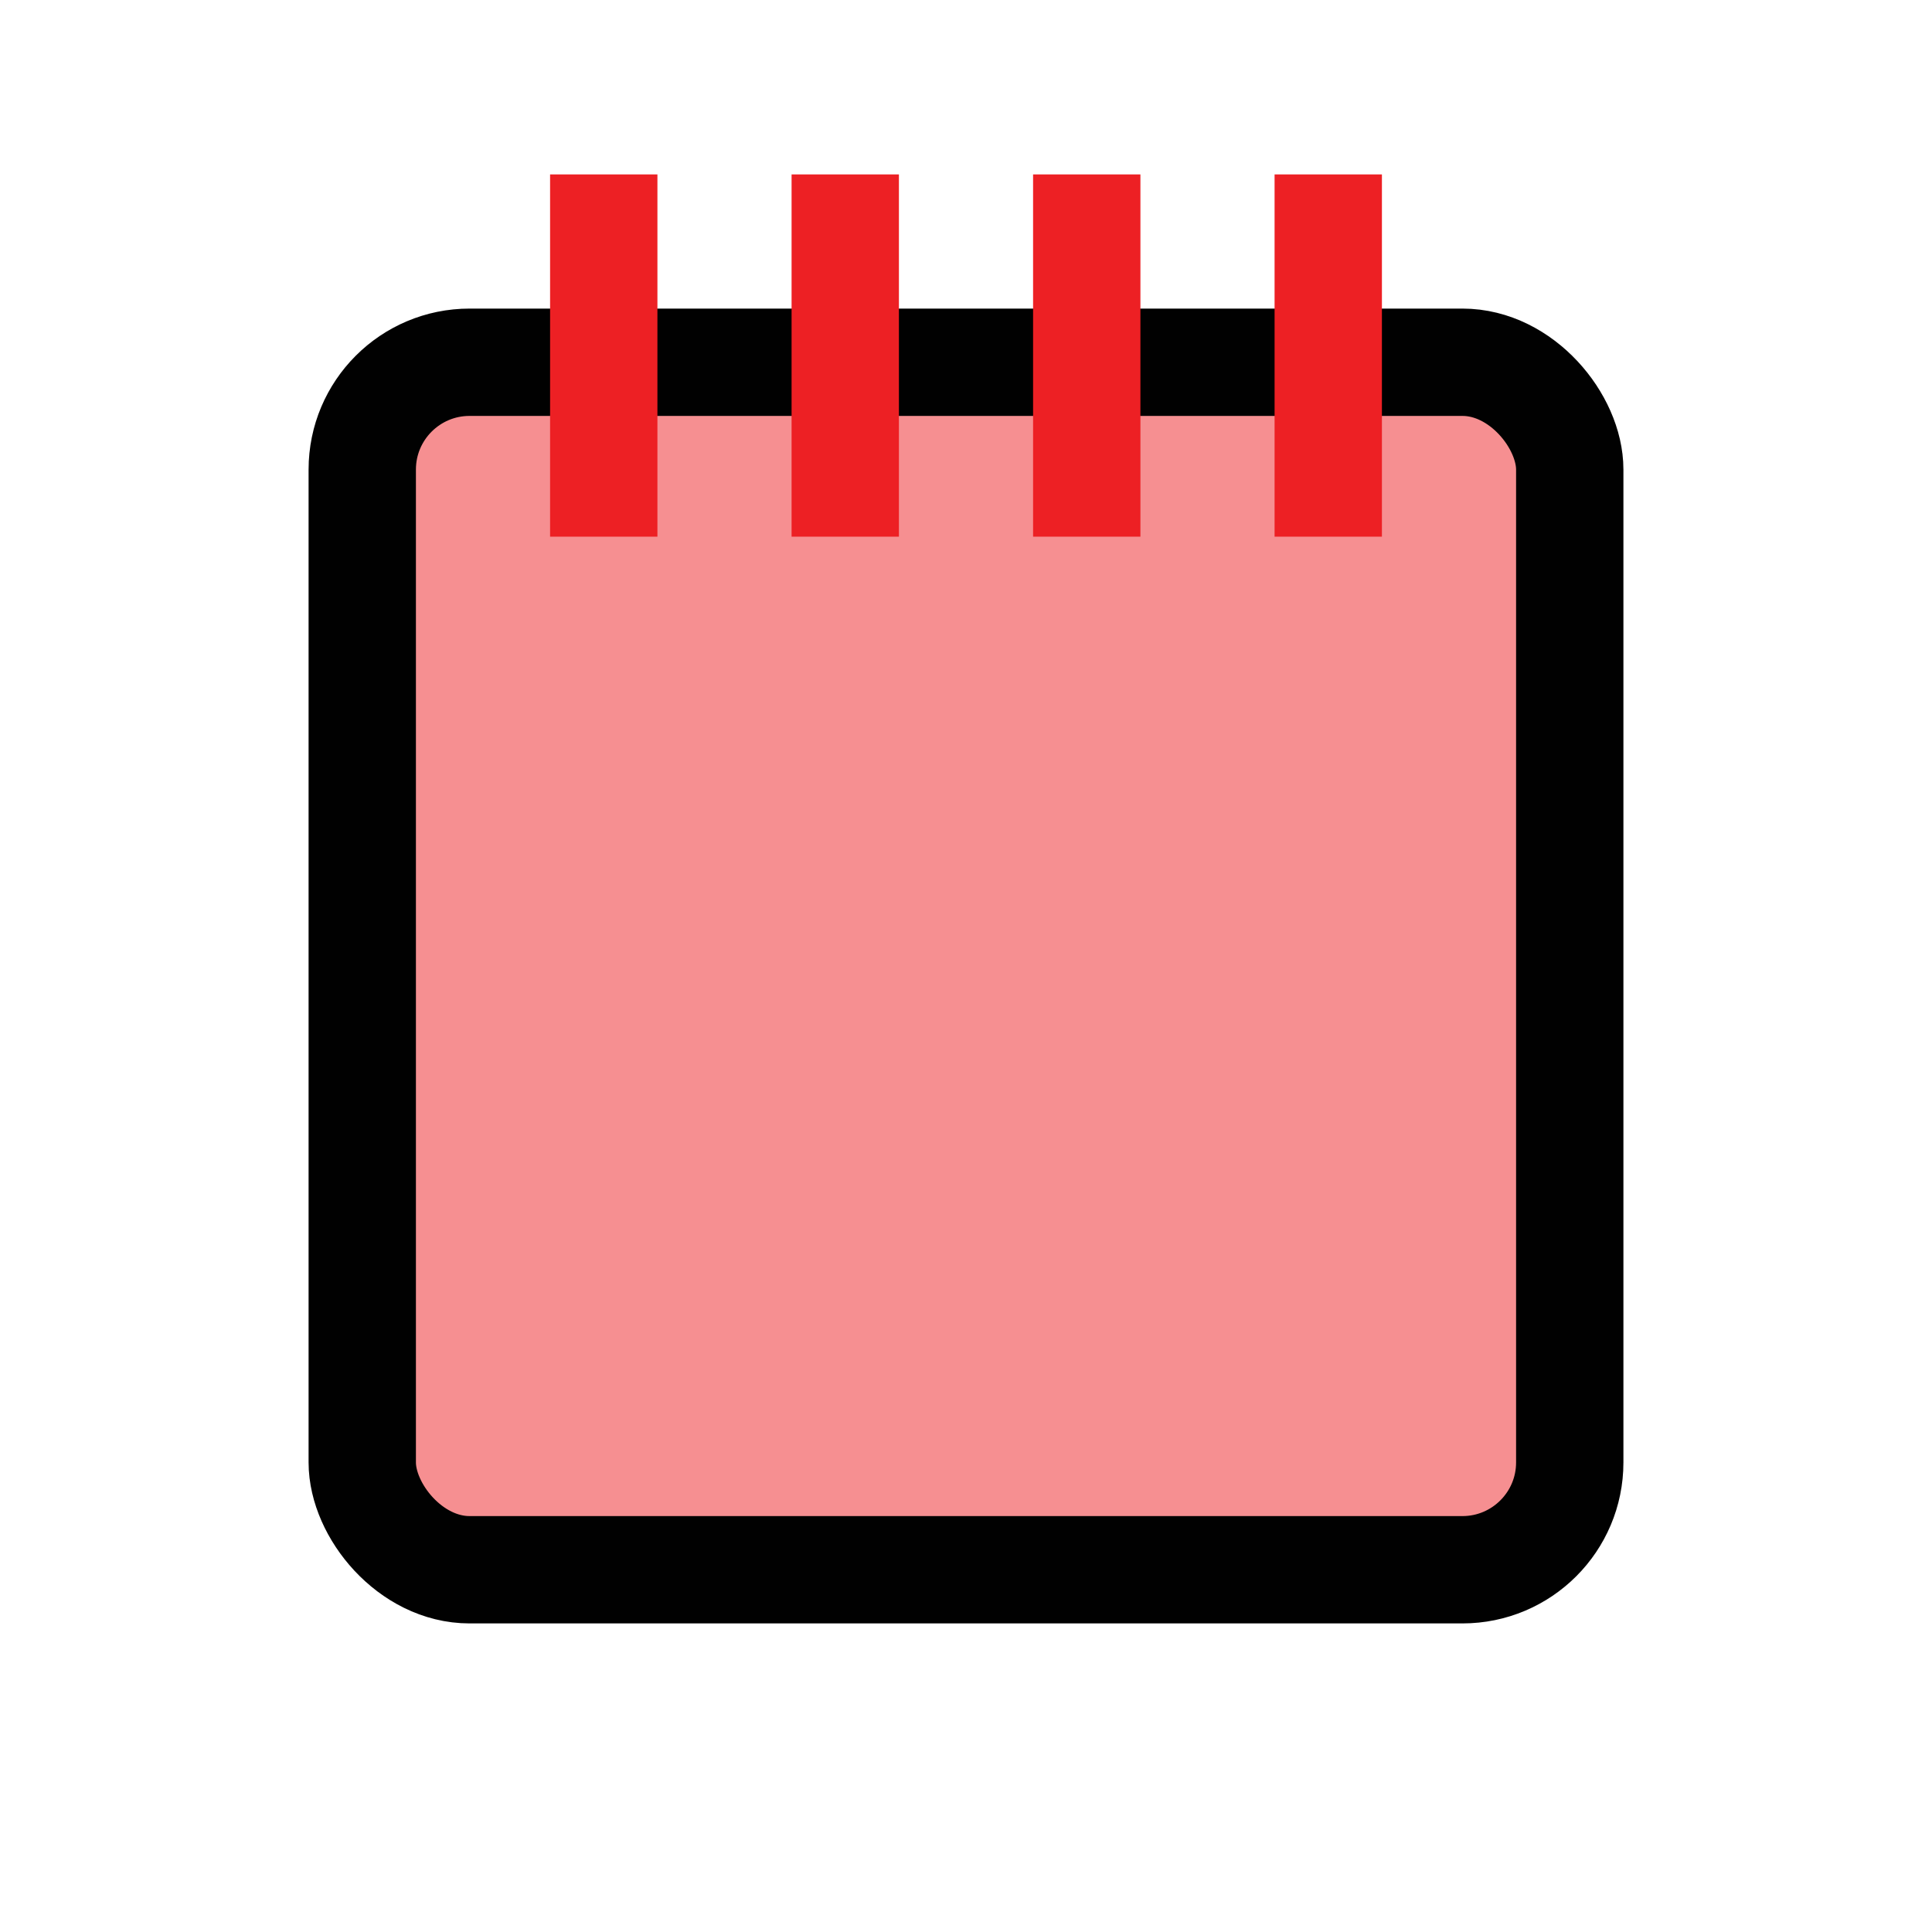<?xml version="1.0" encoding="UTF-8"?>
<svg id="Layer_1" data-name="Layer 1" xmlns="http://www.w3.org/2000/svg" viewBox="0 0 72 72">
  <defs>
    <style>
      .cls-1 {
        fill: #010101;
        stroke: #ed2024;
      }

      .cls-1, .cls-2 {
        stroke-miterlimit: 10;
        stroke-width: 4px;
      }

      .cls-2 {
        fill: none;
        stroke: #010101;
        stroke-linecap: round;
      }

      .cls-3 {
        opacity: .5;
      }

      .cls-4 {
        fill: #ed2024;
        stroke-width: 0px;
      }
    </style>
  </defs>
  <g class="cls-3">
    <rect class="cls-4" x="13.5" y="13.5" width="45" height="45" rx="4" ry="4"/>
  </g>
  <rect class="cls-2" x="13.5" y="13.5" width="45" height="45" rx="4" ry="4"/>
  <line class="cls-1" x1="22.5" y1="6.5" x2="22.5" y2="20"/>
  <line class="cls-1" x1="31.5" y1="6.5" x2="31.5" y2="20"/>
  <line class="cls-1" x1="40.5" y1="6.5" x2="40.5" y2="20"/>
  <line class="cls-1" x1="49.5" y1="6.5" x2="49.5" y2="20"/>
</svg>